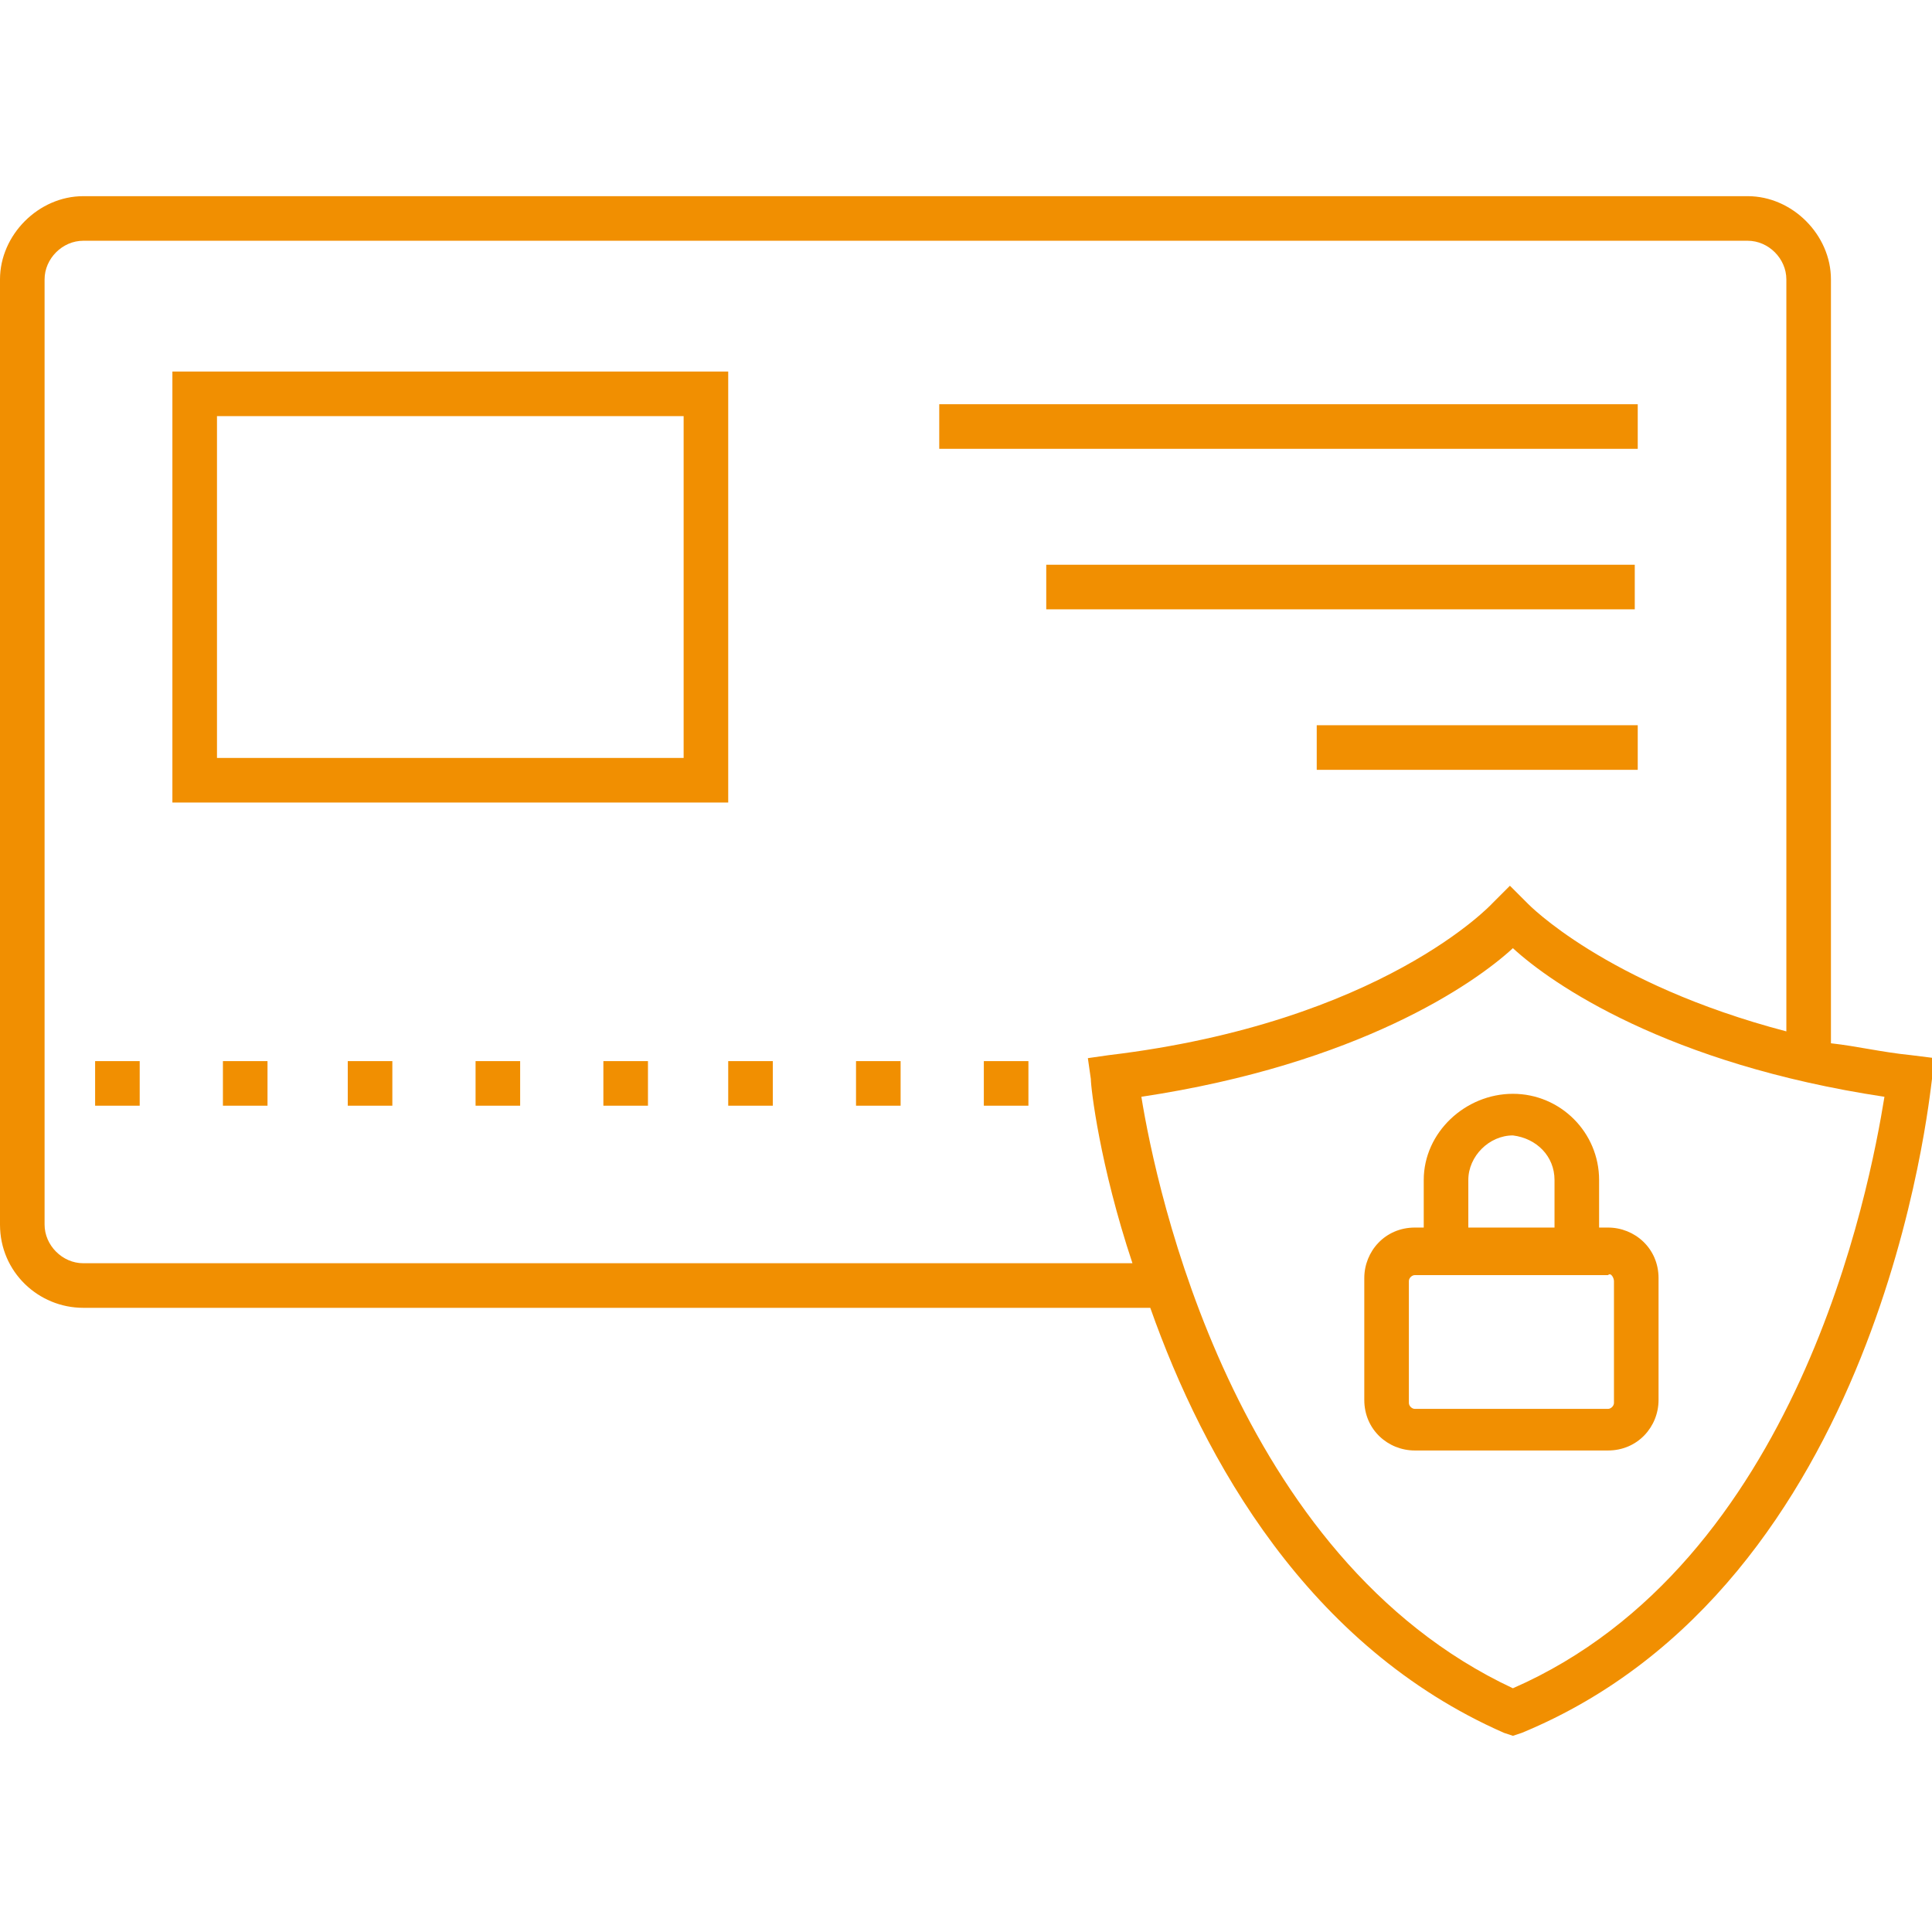 <svg height='100px' width='100px'  fill="#f18f01" xmlns="http://www.w3.org/2000/svg" xmlns:xlink="http://www.w3.org/1999/xlink" version="1.1" x="0px" y="0px" viewBox="0 0 65 65" enable-background="new 0 0 65 65" xml:space="preserve"><g><rect x="3.2" y="35.7" width="1.5" height="1.5"></rect><rect x="16" y="35.7" width="1.5" height="1.5"></rect><rect x="20.3" y="35.7" width="1.5" height="1.5"></rect><rect x="11.7" y="35.7" width="1.5" height="1.5"></rect><rect x="7.5" y="35.7" width="1.5" height="1.5"></rect><rect x="24.5" y="35.7" width="1.5" height="1.5"></rect><rect x="28.8" y="35.7" width="1.5" height="1.5"></rect><rect x="33.1" y="35.7" width="1.5" height="1.5"></rect><path d="M24.5,12.5H5.8V27h18.7V12.5z M23,25.5H7.3V14H23V25.5z"></path><rect x="31.6" y="13.6" width="23.5" height="1.5"></rect><rect x="35.2" y="19" width="19.8" height="1.5"></rect><rect x="44.3" y="24.4" width="10.8" height="1.5"></rect><path d="M64.3,35.5c-1-0.1-1.8-0.3-2.7-0.4V9.4c0-1.5-1.3-2.8-2.8-2.8h-56C1.3,6.6,0,7.9,0,9.4v31.8C0,42.8,1.3,44,2.8,44h35.9   c1.8,5.1,5.3,11.4,11.9,14.3l0.3,0.1l0.3-0.1c12.1-5,13.7-21.3,13.8-22l0.1-0.7L64.3,35.5z M2.8,42.5c-0.7,0-1.3-0.6-1.3-1.3V9.4   c0-0.7,0.6-1.3,1.3-1.3h56c0.7,0,1.3,0.6,1.3,1.3v25.3c-6.1-1.6-8.7-4.3-8.7-4.3l-0.6-0.6l-0.6,0.6c0,0-3.7,4-12.9,5.1l-0.7,0.1   l0.1,0.7c0,0.3,0.3,2.9,1.4,6.2H2.8z M50.9,56.8c-9.4-4.4-12-16.8-12.5-19.9c7.3-1.1,11.2-3.8,12.5-5c1.3,1.2,5.2,3.9,12.5,5   C62.9,40,60.5,52.6,50.9,56.8z"></path><path d="M47.9,39.7v1.6h-0.3c-1,0-1.7,0.8-1.7,1.7v4.1c0,1,0.8,1.7,1.7,1.7h6.5c1,0,1.7-0.8,1.7-1.7v-4.1c0-1-0.8-1.7-1.7-1.7h-0.3   v-1.6c0-1.6-1.3-2.9-2.9-2.9S47.9,38.1,47.9,39.7z M54.3,43.1v4.1c0,0.1-0.1,0.2-0.2,0.2h-6.5c-0.1,0-0.2-0.1-0.2-0.2v-4.1   c0-0.1,0.1-0.2,0.2-0.2h6.5C54.2,42.8,54.3,43,54.3,43.1z M52.3,39.7v1.6h-2.9v-1.6c0-0.8,0.7-1.5,1.5-1.5   C51.7,38.3,52.3,38.9,52.3,39.7z"></path></g></svg>
